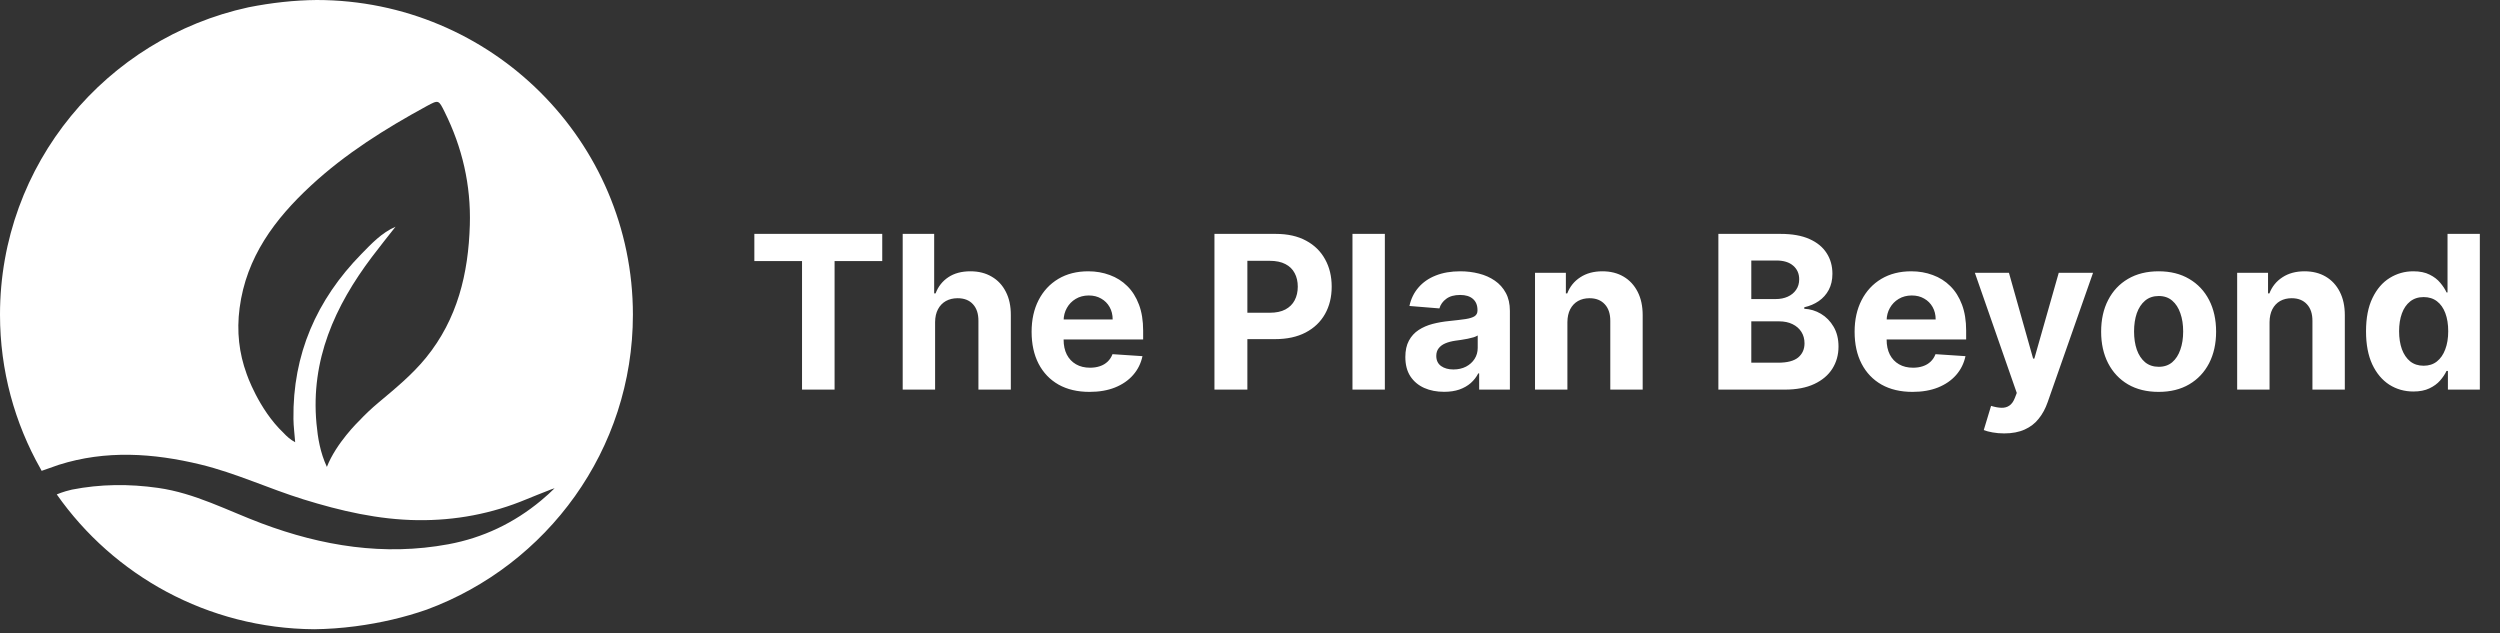 <svg width="154" height="39" viewBox="0 0 154 39" fill="none" xmlns="http://www.w3.org/2000/svg">
<rect x="0" y="0" width="154" height="39" fill="#333333" stroke="none"/>
<path d="M46.468 16.08V14.408H54.346V16.08H51.41V24H49.405V16.08H46.468ZM57.602 19.841V24H55.606V14.408H57.545V18.075H57.63C57.792 17.65 58.054 17.318 58.417 17.077C58.779 16.834 59.233 16.712 59.78 16.712C60.279 16.712 60.715 16.821 61.086 17.04C61.461 17.255 61.752 17.566 61.958 17.972C62.167 18.375 62.27 18.857 62.267 19.419V24H60.271V19.775C60.275 19.332 60.162 18.987 59.934 18.74C59.709 18.493 59.394 18.37 58.988 18.37C58.716 18.37 58.476 18.428 58.267 18.543C58.061 18.659 57.898 18.828 57.78 19.049C57.664 19.268 57.605 19.532 57.602 19.841ZM67.116 24.14C66.376 24.14 65.739 23.991 65.205 23.691C64.674 23.388 64.265 22.96 63.977 22.407C63.69 21.852 63.547 21.194 63.547 20.436C63.547 19.696 63.69 19.046 63.977 18.487C64.265 17.928 64.669 17.493 65.191 17.18C65.715 16.868 66.33 16.712 67.036 16.712C67.511 16.712 67.952 16.789 68.362 16.942C68.774 17.091 69.133 17.318 69.439 17.621C69.748 17.924 69.988 18.305 70.16 18.764C70.332 19.219 70.418 19.753 70.418 20.365V20.913H64.343V19.677H68.54C68.54 19.39 68.477 19.135 68.352 18.913C68.227 18.692 68.054 18.518 67.832 18.393C67.614 18.265 67.359 18.201 67.069 18.201C66.766 18.201 66.497 18.272 66.263 18.412C66.032 18.55 65.851 18.735 65.72 18.97C65.589 19.201 65.522 19.458 65.518 19.742V20.918C65.518 21.274 65.584 21.582 65.715 21.841C65.849 22.1 66.038 22.3 66.282 22.44C66.525 22.581 66.814 22.651 67.148 22.651C67.37 22.651 67.573 22.62 67.757 22.557C67.942 22.495 68.099 22.401 68.23 22.276C68.362 22.151 68.461 21.998 68.53 21.817L70.376 21.939C70.282 22.383 70.09 22.77 69.799 23.101C69.512 23.429 69.141 23.685 68.685 23.869C68.232 24.05 67.709 24.14 67.116 24.14ZM74.81 24V14.408H78.594C79.322 14.408 79.942 14.547 80.454 14.825C80.966 15.099 81.356 15.482 81.625 15.972C81.896 16.459 82.032 17.021 82.032 17.658C82.032 18.295 81.895 18.857 81.62 19.344C81.345 19.831 80.947 20.211 80.426 20.483C79.907 20.754 79.28 20.89 78.543 20.89H76.131V19.265H78.215C78.605 19.265 78.927 19.198 79.18 19.063C79.436 18.926 79.626 18.737 79.751 18.497C79.879 18.253 79.943 17.974 79.943 17.658C79.943 17.34 79.879 17.062 79.751 16.825C79.626 16.584 79.436 16.398 79.18 16.267C78.924 16.133 78.599 16.066 78.206 16.066H76.838V24H74.81ZM85.307 14.408V24H83.312V14.408H85.307ZM88.957 24.136C88.498 24.136 88.089 24.056 87.73 23.897C87.371 23.735 87.087 23.496 86.878 23.18C86.671 22.862 86.569 22.465 86.569 21.991C86.569 21.591 86.642 21.255 86.789 20.984C86.935 20.712 87.135 20.493 87.388 20.328C87.641 20.162 87.928 20.038 88.25 19.953C88.575 19.869 88.915 19.81 89.271 19.775C89.689 19.732 90.027 19.691 90.283 19.654C90.539 19.613 90.725 19.553 90.84 19.476C90.956 19.397 91.013 19.282 91.013 19.129V19.101C91.013 18.804 90.92 18.575 90.732 18.412C90.548 18.25 90.286 18.169 89.945 18.169C89.586 18.169 89.301 18.248 89.088 18.408C88.876 18.564 88.736 18.76 88.667 18.998L86.821 18.848C86.915 18.411 87.099 18.033 87.374 17.714C87.649 17.393 88.003 17.146 88.437 16.974C88.874 16.799 89.38 16.712 89.955 16.712C90.355 16.712 90.737 16.759 91.102 16.853C91.471 16.946 91.797 17.091 92.081 17.288C92.368 17.485 92.595 17.738 92.76 18.047C92.926 18.353 93.009 18.72 93.009 19.148V24H91.116V23.002H91.06C90.945 23.227 90.79 23.425 90.597 23.597C90.403 23.766 90.17 23.898 89.899 23.995C89.627 24.089 89.313 24.136 88.957 24.136ZM89.529 22.759C89.822 22.759 90.081 22.701 90.306 22.585C90.531 22.467 90.707 22.308 90.835 22.108C90.963 21.908 91.027 21.681 91.027 21.429V20.665C90.965 20.706 90.879 20.743 90.77 20.778C90.664 20.809 90.543 20.838 90.409 20.867C90.275 20.892 90.141 20.915 90.006 20.937C89.872 20.956 89.75 20.973 89.641 20.988C89.407 21.023 89.202 21.077 89.028 21.152C88.853 21.227 88.717 21.329 88.62 21.457C88.523 21.582 88.475 21.738 88.475 21.925C88.475 22.197 88.573 22.404 88.77 22.548C88.97 22.689 89.223 22.759 89.529 22.759ZM96.552 19.841V24H94.557V16.806H96.458V18.075H96.543C96.702 17.657 96.969 17.326 97.344 17.082C97.718 16.835 98.172 16.712 98.707 16.712C99.206 16.712 99.642 16.821 100.013 17.04C100.385 17.259 100.674 17.571 100.88 17.977C101.086 18.38 101.189 18.86 101.189 19.419V24H99.194V19.775C99.197 19.335 99.084 18.991 98.856 18.745C98.628 18.495 98.315 18.37 97.915 18.37C97.646 18.37 97.409 18.428 97.203 18.543C97 18.659 96.841 18.828 96.725 19.049C96.613 19.268 96.555 19.532 96.552 19.841ZM105.852 24V14.408H109.692C110.398 14.408 110.987 14.512 111.458 14.722C111.93 14.931 112.284 15.221 112.521 15.593C112.759 15.961 112.877 16.386 112.877 16.867C112.877 17.241 112.802 17.571 112.652 17.855C112.503 18.136 112.296 18.367 112.034 18.548C111.775 18.726 111.478 18.852 111.144 18.927V19.021C111.51 19.037 111.851 19.14 112.17 19.33C112.492 19.521 112.752 19.788 112.952 20.131C113.152 20.472 113.252 20.878 113.252 21.349C113.252 21.858 113.125 22.312 112.873 22.712C112.623 23.108 112.253 23.422 111.762 23.653C111.272 23.884 110.668 24 109.95 24H105.852ZM107.88 22.342H109.533C110.098 22.342 110.51 22.234 110.77 22.019C111.029 21.8 111.158 21.51 111.158 21.148C111.158 20.882 111.094 20.648 110.966 20.445C110.838 20.242 110.656 20.083 110.418 19.967C110.184 19.852 109.905 19.794 109.58 19.794H107.88V22.342ZM107.88 18.422H109.383C109.661 18.422 109.908 18.373 110.123 18.276C110.342 18.177 110.513 18.036 110.638 17.855C110.766 17.674 110.83 17.457 110.83 17.204C110.83 16.857 110.707 16.578 110.46 16.366C110.217 16.153 109.87 16.047 109.421 16.047H107.88V18.422ZM117.813 24.14C117.073 24.14 116.436 23.991 115.902 23.691C115.371 23.388 114.962 22.96 114.675 22.407C114.387 21.852 114.244 21.194 114.244 20.436C114.244 19.696 114.387 19.046 114.675 18.487C114.962 17.928 115.366 17.493 115.888 17.18C116.412 16.868 117.027 16.712 117.733 16.712C118.208 16.712 118.65 16.789 119.059 16.942C119.471 17.091 119.83 17.318 120.136 17.621C120.445 17.924 120.685 18.305 120.857 18.764C121.029 19.219 121.115 19.753 121.115 20.365V20.913H115.04V19.677H119.237C119.237 19.39 119.174 19.135 119.049 18.913C118.924 18.692 118.751 18.518 118.529 18.393C118.311 18.265 118.056 18.201 117.766 18.201C117.463 18.201 117.194 18.272 116.96 18.412C116.729 18.55 116.548 18.735 116.417 18.97C116.286 19.201 116.219 19.458 116.216 19.742V20.918C116.216 21.274 116.281 21.582 116.412 21.841C116.547 22.1 116.735 22.3 116.979 22.44C117.223 22.581 117.511 22.651 117.846 22.651C118.067 22.651 118.27 22.62 118.454 22.557C118.639 22.495 118.796 22.401 118.927 22.276C119.059 22.151 119.159 21.998 119.227 21.817L121.073 21.939C120.979 22.383 120.787 22.77 120.497 23.101C120.209 23.429 119.838 23.685 119.382 23.869C118.929 24.05 118.406 24.14 117.813 24.14ZM123.456 26.698C123.203 26.698 122.965 26.678 122.744 26.637C122.525 26.599 122.344 26.551 122.2 26.492L122.65 25.002C122.884 25.074 123.095 25.113 123.282 25.119C123.473 25.126 123.637 25.082 123.774 24.988C123.915 24.895 124.028 24.735 124.116 24.511L124.233 24.206L121.652 16.806H123.751L125.24 22.089H125.315L126.818 16.806H128.931L126.135 24.777C126 25.165 125.818 25.502 125.587 25.789C125.359 26.08 125.07 26.303 124.72 26.459C124.37 26.618 123.949 26.698 123.456 26.698ZM132.971 24.14C132.243 24.14 131.614 23.986 131.083 23.677C130.555 23.365 130.148 22.93 129.861 22.375C129.573 21.816 129.43 21.168 129.43 20.431C129.43 19.688 129.573 19.038 129.861 18.483C130.148 17.924 130.555 17.49 131.083 17.18C131.614 16.868 132.243 16.712 132.971 16.712C133.698 16.712 134.326 16.868 134.853 17.18C135.384 17.49 135.793 17.924 136.081 18.483C136.368 19.038 136.512 19.688 136.512 20.431C136.512 21.168 136.368 21.816 136.081 22.375C135.793 22.93 135.384 23.365 134.853 23.677C134.326 23.986 133.698 24.14 132.971 24.14ZM132.98 22.595C133.311 22.595 133.587 22.501 133.809 22.314C134.031 22.123 134.198 21.864 134.31 21.536C134.426 21.209 134.483 20.835 134.483 20.417C134.483 19.998 134.426 19.625 134.31 19.297C134.198 18.97 134.031 18.71 133.809 18.52C133.587 18.329 133.311 18.234 132.98 18.234C132.646 18.234 132.365 18.329 132.137 18.52C131.912 18.71 131.742 18.97 131.626 19.297C131.514 19.625 131.458 19.998 131.458 20.417C131.458 20.835 131.514 21.209 131.626 21.536C131.742 21.864 131.912 22.123 132.137 22.314C132.365 22.501 132.646 22.595 132.98 22.595ZM139.804 19.841V24H137.809V16.806H139.711V18.075H139.795C139.954 17.657 140.221 17.326 140.596 17.082C140.97 16.835 141.425 16.712 141.959 16.712C142.458 16.712 142.894 16.821 143.266 17.04C143.637 17.259 143.926 17.571 144.132 17.977C144.338 18.38 144.441 18.86 144.441 19.419V24H142.446V19.775C142.449 19.335 142.337 18.991 142.109 18.745C141.881 18.495 141.567 18.37 141.167 18.37C140.899 18.37 140.661 18.428 140.455 18.543C140.252 18.659 140.093 18.828 139.977 19.049C139.865 19.268 139.807 19.532 139.804 19.841ZM148.665 24.117C148.118 24.117 147.623 23.977 147.18 23.696C146.74 23.411 146.39 22.995 146.131 22.445C145.875 21.892 145.747 21.215 145.747 20.412C145.747 19.588 145.879 18.902 146.145 18.356C146.41 17.806 146.763 17.396 147.203 17.124C147.647 16.849 148.132 16.712 148.66 16.712C149.063 16.712 149.399 16.781 149.667 16.918C149.939 17.052 150.157 17.221 150.323 17.424C150.491 17.624 150.619 17.82 150.707 18.014H150.768V14.408H152.758V24H150.791V22.848H150.707C150.613 23.048 150.48 23.246 150.309 23.443C150.14 23.636 149.92 23.797 149.648 23.925C149.38 24.053 149.052 24.117 148.665 24.117ZM149.297 22.529C149.619 22.529 149.89 22.442 150.112 22.267C150.337 22.089 150.509 21.841 150.627 21.522C150.749 21.204 150.81 20.831 150.81 20.403C150.81 19.975 150.751 19.604 150.632 19.288C150.513 18.973 150.342 18.729 150.117 18.558C149.892 18.386 149.619 18.3 149.297 18.3C148.969 18.3 148.693 18.389 148.468 18.567C148.243 18.745 148.073 18.991 147.957 19.307C147.842 19.622 147.784 19.988 147.784 20.403C147.784 20.821 147.842 21.191 147.957 21.513C148.076 21.831 148.246 22.081 148.468 22.262C148.693 22.44 148.969 22.529 149.297 22.529Z" fill="white"/>
<path d="M19.513 0C18.143 0.013 16.738 0.165 15.304 0.45C6.551 2.355 0 10.107 0 19.381C0 22.83 0.908 26.066 2.495 28.872L2.565 29.004L3.621 28.633C6.507 27.718 9.439 27.907 12.361 28.616C14.528 29.143 16.557 30.098 18.684 30.759C20.983 31.473 23.315 32.014 25.732 32.042C28.051 32.068 30.295 31.649 32.441 30.75C32.881 30.566 33.328 30.394 33.776 30.217C33.834 30.192 34.056 30.101 34.165 30.075C34.165 30.075 33.97 30.266 33.826 30.398C33.804 30.42 33.781 30.44 33.76 30.46C33.755 30.464 33.748 30.471 33.743 30.474C33.74 30.474 33.738 30.477 33.737 30.479C33.608 30.595 33.478 30.707 33.346 30.818L33.323 30.838C31.664 32.216 29.756 33.13 27.619 33.526C23.667 34.258 19.846 33.639 16.12 32.242C14.013 31.452 12.009 30.375 9.734 30.054C7.949 29.801 6.184 29.816 4.429 30.161C3.883 30.285 3.496 30.455 3.496 30.455C6.993 35.441 12.788 38.715 19.355 38.761C20.188 38.751 21.035 38.691 21.899 38.578C23.446 38.375 24.909 38.032 26.286 37.553C33.703 34.812 38.987 27.71 38.987 19.381C38.984 8.684 30.269 0.011 19.513 0ZM28.942 13.855C28.854 16.851 28.18 19.657 26.235 22.043C25.38 23.09 24.339 23.941 23.312 24.802C22.88 25.163 22.476 25.546 22.099 25.95V25.947C22.099 25.947 20.701 27.301 20.136 28.762C19.724 27.872 19.578 26.988 19.495 26.092C19.132 22.171 20.621 18.863 22.913 15.825C23.385 15.196 23.881 14.585 24.365 13.966C23.511 14.338 22.887 15.007 22.258 15.651C19.5 18.469 18.025 21.829 18.076 25.807C18.082 26.27 18.144 26.731 18.183 27.243C17.893 27.085 17.662 26.881 17.457 26.658C15.926 25.207 15.188 23.023 15.188 23.023H15.19C14.73 21.767 14.569 20.419 14.76 18.971C15.17 15.838 16.93 13.493 19.15 11.437C21.281 9.462 23.734 7.927 26.278 6.54C27.026 6.134 27.021 6.152 27.391 6.898C28.481 9.09 29.014 11.409 28.942 13.855Z" fill="white"/>
</svg>
